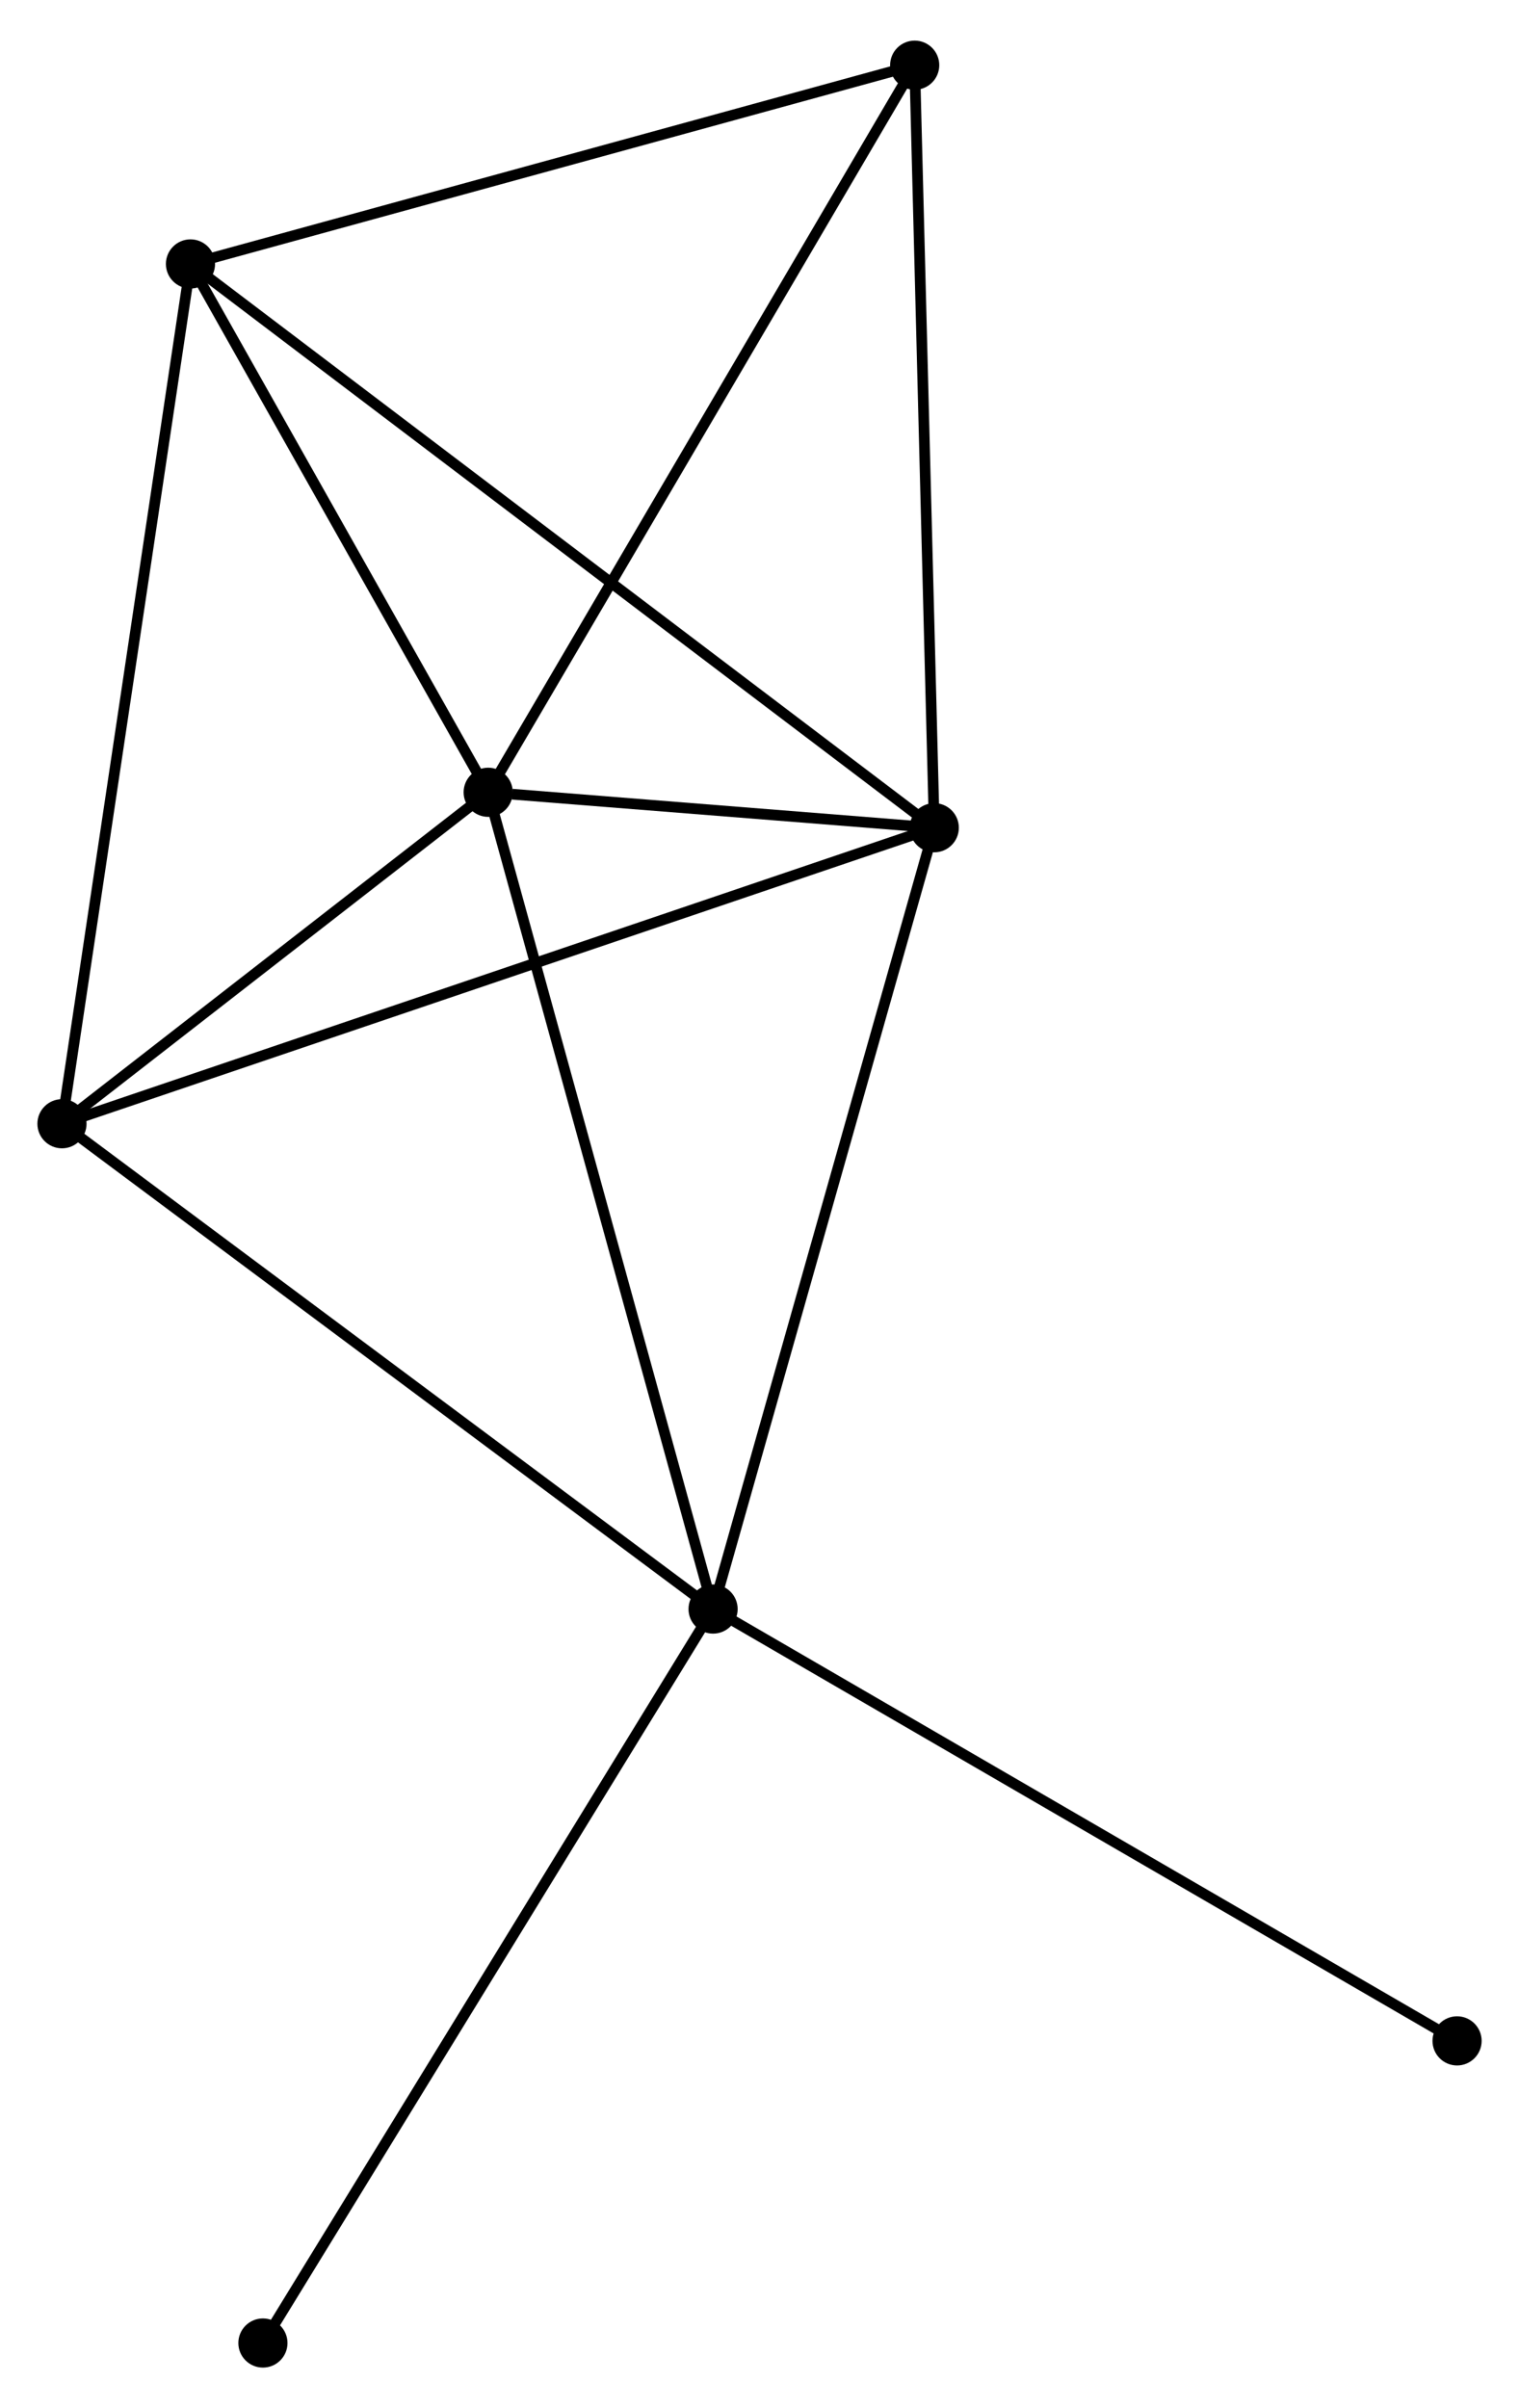 <?xml version="1.0" encoding="UTF-8" standalone="no"?>
<!DOCTYPE svg PUBLIC "-//W3C//DTD SVG 1.1//EN"
 "http://www.w3.org/Graphics/SVG/1.1/DTD/svg11.dtd">
<!-- Generated by graphviz version 2.36.0 (20140111.2315)
 -->
<!-- Title: %3 Pages: 1 -->
<svg width="142pt" height="225pt"
 viewBox="0.00 0.00 142.16 224.66" xmlns="http://www.w3.org/2000/svg" xmlns:xlink="http://www.w3.org/1999/xlink">
<g id="graph0" class="graph" transform="scale(1 1) rotate(0) translate(4 220.663)">
<title>%3</title>
<!-- 0 -->
<g id="node1" class="node"><title>0</title>
<ellipse fill="black" stroke="black" cx="41.688" cy="-146.851" rx="1.8" ry="1.8"/>
</g>
<!-- 1 -->
<g id="node2" class="node"><title>1</title>
<ellipse fill="black" stroke="black" cx="83.436" cy="-143.535" rx="1.8" ry="1.8"/>
</g>
<!-- 0&#45;&#45;1 -->
<g id="edge1" class="edge"><title>0&#45;&#45;1</title>
<path fill="none" stroke="black" d="M43.932,-146.673C51.249,-146.092 74.342,-144.257 81.38,-143.698"/>
</g>
<!-- 2 -->
<g id="node3" class="node"><title>2</title>
<ellipse fill="black" stroke="black" cx="62.736" cy="-70.453" rx="1.8" ry="1.8"/>
</g>
<!-- 0&#45;&#45;2 -->
<g id="edge2" class="edge"><title>0&#45;&#45;2</title>
<path fill="none" stroke="black" d="M42.208,-144.963C45.12,-134.393 59.37,-82.672 62.234,-72.275"/>
</g>
<!-- 3 -->
<g id="node4" class="node"><title>3</title>
<ellipse fill="black" stroke="black" cx="13.827" cy="-196.271" rx="1.8" ry="1.8"/>
</g>
<!-- 0&#45;&#45;3 -->
<g id="edge3" class="edge"><title>0&#45;&#45;3</title>
<path fill="none" stroke="black" d="M40.761,-148.496C36.531,-155.999 19.082,-186.949 14.786,-194.57"/>
</g>
<!-- 4 -->
<g id="node5" class="node"><title>4</title>
<ellipse fill="black" stroke="black" cx="1.8" cy="-115.848" rx="1.8" ry="1.8"/>
</g>
<!-- 0&#45;&#45;4 -->
<g id="edge4" class="edge"><title>0&#45;&#45;4</title>
<path fill="none" stroke="black" d="M39.974,-145.519C33.413,-140.419 9.936,-122.172 3.463,-117.141"/>
</g>
<!-- 5 -->
<g id="node6" class="node"><title>5</title>
<ellipse fill="black" stroke="black" cx="81.604" cy="-214.863" rx="1.8" ry="1.8"/>
</g>
<!-- 0&#45;&#45;5 -->
<g id="edge5" class="edge"><title>0&#45;&#45;5</title>
<path fill="none" stroke="black" d="M42.675,-148.533C48.149,-157.86 74.752,-203.187 80.506,-212.991"/>
</g>
<!-- 1&#45;&#45;2 -->
<g id="edge6" class="edge"><title>1&#45;&#45;2</title>
<path fill="none" stroke="black" d="M82.925,-141.728C80.061,-131.617 66.047,-82.142 63.23,-72.196"/>
</g>
<!-- 1&#45;&#45;3 -->
<g id="edge7" class="edge"><title>1&#45;&#45;3</title>
<path fill="none" stroke="black" d="M81.983,-144.636C72.924,-151.5 24.309,-188.33 15.273,-195.175"/>
</g>
<!-- 1&#45;&#45;4 -->
<g id="edge8" class="edge"><title>1&#45;&#45;4</title>
<path fill="none" stroke="black" d="M81.731,-142.957C71.199,-139.385 15.072,-120.349 3.78,-116.52"/>
</g>
<!-- 1&#45;&#45;5 -->
<g id="edge9" class="edge"><title>1&#45;&#45;5</title>
<path fill="none" stroke="black" d="M83.384,-145.593C83.116,-156.009 81.914,-202.817 81.654,-212.932"/>
</g>
<!-- 2&#45;&#45;4 -->
<g id="edge10" class="edge"><title>2&#45;&#45;4</title>
<path fill="none" stroke="black" d="M61.23,-71.575C52.873,-77.801 12.261,-108.055 3.477,-114.598"/>
</g>
<!-- 6 -->
<g id="node7" class="node"><title>6</title>
<ellipse fill="black" stroke="black" cx="20.606" cy="-1.8" rx="1.8" ry="1.8"/>
</g>
<!-- 2&#45;&#45;6 -->
<g id="edge11" class="edge"><title>2&#45;&#45;6</title>
<path fill="none" stroke="black" d="M61.695,-68.756C55.917,-59.34 27.839,-13.586 21.766,-3.69"/>
</g>
<!-- 7 -->
<g id="node8" class="node"><title>7</title>
<ellipse fill="black" stroke="black" cx="132.364" cy="-30.061" rx="1.8" ry="1.8"/>
</g>
<!-- 2&#45;&#45;7 -->
<g id="edge12" class="edge"><title>2&#45;&#45;7</title>
<path fill="none" stroke="black" d="M64.458,-69.454C74.007,-63.915 120.411,-36.995 130.447,-31.172"/>
</g>
<!-- 3&#45;&#45;4 -->
<g id="edge13" class="edge"><title>3&#45;&#45;4</title>
<path fill="none" stroke="black" d="M13.53,-194.283C11.866,-183.156 3.724,-128.711 2.087,-117.766"/>
</g>
<!-- 3&#45;&#45;5 -->
<g id="edge14" class="edge"><title>3&#45;&#45;5</title>
<path fill="none" stroke="black" d="M15.782,-196.807C25.68,-199.522 70.158,-211.723 79.77,-214.36"/>
</g>
</g>
</svg>
